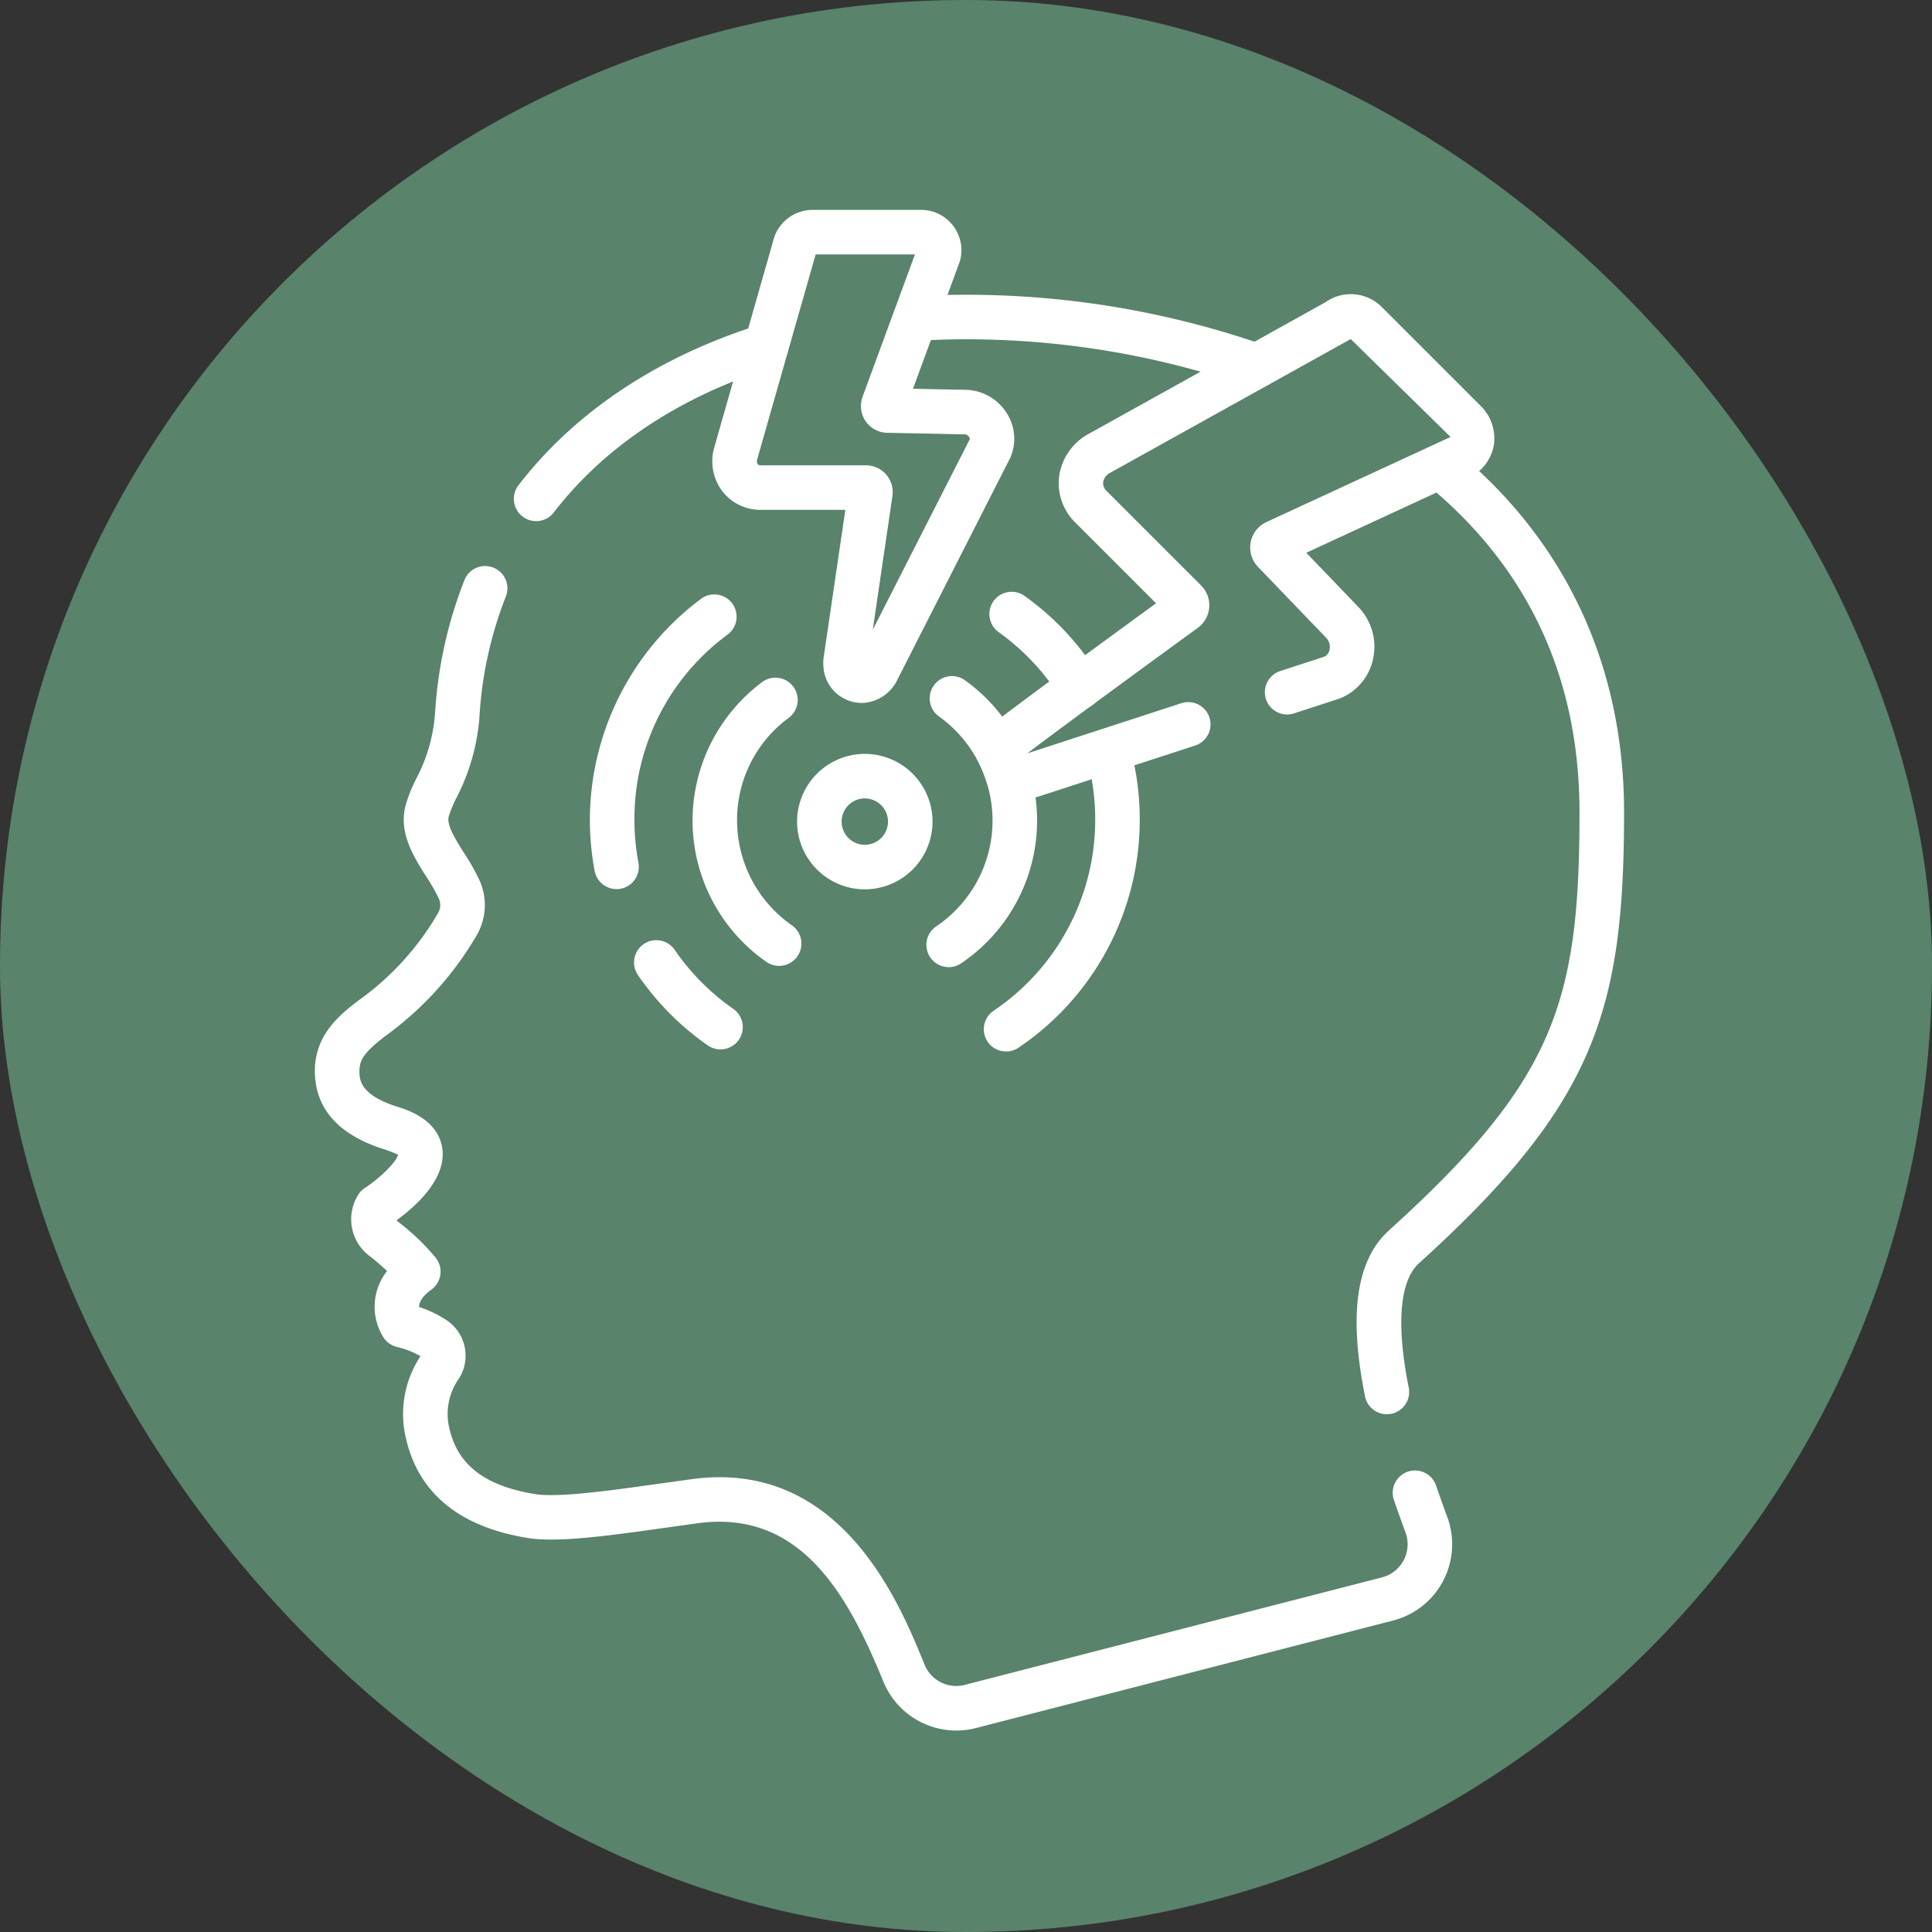 <svg xmlns="http://www.w3.org/2000/svg" width="184.079" height="184.079" viewBox="0 0 184.079 184.079">
  <rect x="0" y="0" width="184.079" height="184.079" fill="#333333" stroke="none"/>
  <g id="Grupo_1100910" data-name="Grupo 1100910" transform="translate(2321 4602)">
    <g id="Grupo_1098883" data-name="Grupo 1098883" transform="translate(-2321 -4602)">
      <g id="Grupo_1098742" data-name="Grupo 1098742" transform="translate(0 0)">
        <rect id="Rectángulo_400898" data-name="Rectángulo 400898" width="184.079" height="184.079" rx="92" transform="translate(0)" fill="#59836b"/>
        <rect id="Rectángulo_400907" data-name="Rectángulo 400907" width="184.079" height="184.079" rx="72" fill="none"/>
      </g>
    </g>
    <g id="Grupo_1100909" data-name="Grupo 1100909" transform="translate(441.715 887.208)">
      <g id="g229" transform="translate(-2677.635 -5461.123)">
        <path id="path231" d="M-128.472-23.011a2.118,2.118,0,0,1-.71-.123,82.009,82.009,0,0,0-27.149-4.527c-1.5,0-3.01.051-4.487.151a2.122,2.122,0,0,1-2.261-1.973,2.122,2.122,0,0,1,1.973-2.261c1.572-.107,3.178-.161,4.775-.161a86.3,86.3,0,0,1,28.57,4.772,2.122,2.122,0,0,1,1.289,2.71A2.123,2.123,0,0,1-128.472-23.011Z" transform="translate(163.084 31.905)" fill="#fff"/>
      </g>
      <g id="g233" transform="translate(-2633.458 -5446.863)">
        <path id="path235" d="M-10.7-332.981a2.123,2.123,0,0,1-2.078-1.7c-1.578-7.829-.832-13,2.28-15.821C5.272-364.778,7.655-372.2,7.655-390.324c0-12.848-4.915-23.378-14.607-31.3a2.122,2.122,0,0,1-.3-2.986,2.122,2.122,0,0,1,2.986-.3c10.576,8.64,16.167,20.6,16.167,34.583,0,18.963-2.826,27.831-19.55,42.966-1.828,1.655-2.172,5.858-.967,11.835a2.122,2.122,0,0,1-1.661,2.5A2.133,2.133,0,0,1-10.7-332.981Z" transform="translate(13.581 425.386)" fill="#fff"/>
      </g>
      <g id="g237" transform="translate(-2732.715 -5435.276)">
        <path id="path239" d="M-15.324,100.95a7.525,7.525,0,0,1-6.958-4.672c-3.493-8.6-8.052-16.384-17.681-15.079l-2.938.408c-5.588.785-10.414,1.463-13.273.995-6.4-1.047-10.282-4.167-11.538-9.271a10,10,0,0,1,1.33-8.049,8.1,8.1,0,0,0-2.2-.871,2.141,2.141,0,0,1-1.3-.878,5.487,5.487,0,0,1,.32-6.369c-.414-.389-.929-.845-1.552-1.341a4.385,4.385,0,0,1-1.145-6.006,2.139,2.139,0,0,1,.586-.569c1.494-.975,3.015-2.506,3.156-3.161a10.69,10.69,0,0,0-1.2-.481c-4.456-1.37-6.72-3.9-6.728-7.5-.008-3.511,2.5-5.445,4.166-6.725a26.513,26.513,0,0,0,7.589-8.35,1.484,1.484,0,0,0,.079-1.3,16.618,16.618,0,0,0-1.2-2.111c-1.225-1.941-2.614-4.141-2.023-6.679A13.39,13.39,0,0,1-66.8,10.292,15.863,15.863,0,0,0-64.991,4a41.333,41.333,0,0,1,2.8-12.667,2.122,2.122,0,0,1,2.758-1.184,2.122,2.122,0,0,1,1.184,2.758A37.1,37.1,0,0,0-60.756,4.277a20.011,20.011,0,0,1-2.21,7.83A10.611,10.611,0,0,0-63.7,13.9c-.189.811.7,2.213,1.478,3.45a19.858,19.858,0,0,1,1.515,2.7,5.754,5.754,0,0,1-.278,5.059,31.255,31.255,0,0,1-8.7,9.634c-1.974,1.52-2.514,2.24-2.511,3.352,0,.808,0,2.311,3.731,3.456,3.121.96,3.987,2.674,4.164,3.942.412,2.954-2.66,5.611-4.36,6.837a1.868,1.868,0,0,0,.193.176,21.932,21.932,0,0,1,3.562,3.425,2.122,2.122,0,0,1,.416,1.6,2.122,2.122,0,0,1-.859,1.413c-.889.641-1.164,1.2-1.165,1.649a11,11,0,0,1,2.7,1.314,4.072,4.072,0,0,1,1.271,5.211l-.133.237a5.845,5.845,0,0,0-.913,4.962c.835,3.391,3.409,5.328,8.1,6.1,2.222.364,7.191-.334,12-1.009l2.958-.411c14.221-1.927,19.8,11.819,22.184,17.689A3.261,3.261,0,0,0-14.526,96.6L25.233,86.355a3.255,3.255,0,0,0,2.234-4.29c-.365-.985-.736-2.019-1.1-3.086a2.122,2.122,0,0,1,4.017-1.371c.352,1.031.71,2.03,1.062,2.981a7.5,7.5,0,0,1-5.154,9.877l-39.759,10.249A7.441,7.441,0,0,1-15.324,100.95Z" transform="translate(76.444 10.003)" fill="#fff"/>
      </g>
      <g id="g241" transform="translate(-2713.758 -5458.359)">
        <path id="path243" d="M-111.219,8.8a2.113,2.113,0,0,1-1.292-.44,2.122,2.122,0,0,1-.388-2.976C-107.528-1.6-99.581-6.884-89.919-9.905A2.122,2.122,0,0,1-87.26-8.513a2.122,2.122,0,0,1-1.392,2.659c-8.825,2.759-16.047,7.541-20.883,13.83A2.119,2.119,0,0,1-111.219,8.8Z" transform="translate(113.34 10.003)" fill="#fff"/>
      </g>
      <g id="g245" transform="translate(-2686.77 -5417.379)">
        <path id="path247" d="M-44.36-30.407a6.461,6.461,0,0,1,6.453,6.453A6.461,6.461,0,0,1-44.36-17.5a6.461,6.461,0,0,1-6.453-6.453A6.461,6.461,0,0,1-44.36-30.407Zm0,8.662a2.211,2.211,0,0,0,2.209-2.209,2.211,2.211,0,0,0-2.209-2.209,2.211,2.211,0,0,0-2.209,2.209A2.211,2.211,0,0,0-44.36-21.745Z" transform="translate(50.813 30.407)" fill="#fff"/>
      </g>
      <g id="g249" transform="translate(-2674.448 -5424.791)">
        <path id="path251" d="M-7.876-92.925a2.12,2.12,0,0,1-1.761-.934,2.122,2.122,0,0,1,.57-2.947A12.168,12.168,0,0,0-3.7-106.9a12.208,12.208,0,0,0-5.1-9.907,2.122,2.122,0,0,1-.491-2.961,2.122,2.122,0,0,1,2.961-.492A16.462,16.462,0,0,1,.545-106.9,16.408,16.408,0,0,1-6.69-93.289,2.113,2.113,0,0,1-7.876-92.925Z" transform="translate(10.001 120.655)" fill="#fff"/>
      </g>
      <g id="g253" transform="translate(-2696.731 -5424.639)">
        <path id="path255" d="M-28.985,17.459a2.113,2.113,0,0,1-1.212-.382A16.438,16.438,0,0,1-37.233,3.6,16.5,16.5,0,0,1-30.6-9.582a2.122,2.122,0,0,1,2.969.439,2.122,2.122,0,0,1-.439,2.969A12.072,12.072,0,0,0-32.989,3.6a12.19,12.19,0,0,0,5.22,9.992,2.122,2.122,0,0,1,.527,2.955A2.12,2.12,0,0,1-28.985,17.459Z" transform="translate(37.233 10.001)" fill="#fff"/>
      </g>
      <g id="g257" transform="translate(-2668.449 -5432.827)">
        <path id="path259" d="M-31.95-31.464a2.121,2.121,0,0,1-1.806-1,21.954,21.954,0,0,0-5.917-6.318,2.122,2.122,0,0,1-.492-2.961,2.122,2.122,0,0,1,2.961-.492,26.178,26.178,0,0,1,7.055,7.534,2.122,2.122,0,0,1-.685,2.922A2.112,2.112,0,0,1-31.95-31.464Z" transform="translate(40.561 42.635)" fill="#fff"/>
      </g>
      <g id="g261" transform="translate(-2668.979 -5419.799)">
        <path id="path263" d="M-7.876-104.226a2.12,2.12,0,0,1-1.761-.934,2.122,2.122,0,0,1,.571-2.947,21.946,21.946,0,0,0,9.68-18.2A22.007,22.007,0,0,0-.213-132.3a2.122,2.122,0,0,1,1.465-2.62,2.122,2.122,0,0,1,2.62,1.465,26.251,26.251,0,0,1,.986,7.144A26.186,26.186,0,0,1-6.69-104.59,2.112,2.112,0,0,1-7.876-104.226Z" transform="translate(10.001 135.001)" fill="#fff"/>
      </g>
      <g id="g265" transform="translate(-2702.305 -5399.631)">
        <path id="path267" d="M-1.765.406A2.112,2.112,0,0,1-2.977.024a26.223,26.223,0,0,1-6.651-6.7,2.122,2.122,0,0,1,.55-2.951,2.122,2.122,0,0,1,2.951.55A21.993,21.993,0,0,0-.55-3.458,2.122,2.122,0,0,1-.022-.5,2.12,2.12,0,0,1-1.765.406Z" transform="translate(10.001 10.001)" fill="#fff"/>
      </g>
      <g id="g269" transform="translate(-2706.512 -5432.572)">
        <path id="path271" d="M-53.332,18.074a2.123,2.123,0,0,1-2.083-1.729,26.4,26.4,0,0,1-.454-4.883A26.327,26.327,0,0,1-45.277-9.582a2.122,2.122,0,0,1,2.969.438,2.122,2.122,0,0,1-.438,2.969,21.774,21.774,0,0,0-8.878,17.636,22.142,22.142,0,0,0,.381,4.1,2.122,2.122,0,0,1-1.692,2.479A2.135,2.135,0,0,1-53.332,18.074Z" transform="translate(55.869 10.001)" fill="#fff"/>
      </g>
      <g id="g273" transform="translate(-2694.843 -5469.208)">
        <path id="path275" d="M-45.675-154.955a3.672,3.672,0,0,1-3.658-3.458,4.054,4.054,0,0,1,.033-.972l2.055-13.97h-8.033a4.591,4.591,0,0,1-3.677-1.761,4.74,4.74,0,0,1-.795-4.134l5.6-19.628a3.873,3.873,0,0,1,3.748-3.055H-40.03A3.818,3.818,0,0,1-37-200.452a3.817,3.817,0,0,1,.695,3.3,2.125,2.125,0,0,1-.066.214L-40.8-184.892l4.995.1a4.742,4.742,0,0,1,3.926,2.2,4.535,4.535,0,0,1,.338,4.294l-10.783,21.2A3.868,3.868,0,0,1-45.675-154.955Zm-4.4-42.733-5.579,19.559a.513.513,0,0,0,.062.42c.021.027.085.11.316.11h9.992a2.55,2.55,0,0,1,1.931.883,2.551,2.551,0,0,1,.595,2.038l-1.875,12.749,9.256-18.184c-.02.037.011-.054-.079-.194a.519.519,0,0,0-.424-.241l-7.38-.148a2.557,2.557,0,0,1-2.057-1.112,2.557,2.557,0,0,1-.288-2.32l4.989-13.56Z" transform="translate(59.917 201.933)" fill="#fff"/>
      </g>
      <g id="g277" transform="translate(-2669.734 -5461.171)">
        <path id="path279" d="M-136.027-130.369a6.107,6.107,0,0,1-.955-.078,2.122,2.122,0,0,1-1.713-1.523,10.57,10.57,0,0,0-.385-1.126c-.143-.352-.295-.67-.445-.954a2.052,2.052,0,0,1,.086-2.132,10.562,10.562,0,0,1,.658-.894,7.4,7.4,0,0,1,1.206-1.11c2.941-2.258,11.472-8.489,14.959-11.031l-7.676-7.676a5.264,5.264,0,0,1-1.558-4.408,5.453,5.453,0,0,1,2.721-4.006l22.662-12.6a4.179,4.179,0,0,1,5.428.528l9.317,9.317a4.332,4.332,0,0,1,1.3,3.71,4.192,4.192,0,0,1-2.231,3.086l-15.648,7.234,4.958,5.161a5.455,5.455,0,0,1,1.4,4.983,5.19,5.19,0,0,1-3.2,3.75l-4.324,1.411a2.122,2.122,0,0,1-2.675-1.361,2.122,2.122,0,0,1,1.361-2.675l4.22-1.374a.906.906,0,0,0,.474-.664,1.226,1.226,0,0,0-.313-1.121l-6.5-6.763a2.674,2.674,0,0,1-.7-2.344,2.673,2.673,0,0,1,1.5-1.928l17.547-8.108-9.5-9.312c.068-.035-.04-.019-.266.123l-22.72,12.633a1.219,1.219,0,0,0-.613.861,1.019,1.019,0,0,0,.349.863l8.979,8.979a2.667,2.667,0,0,1,.775,2.082,2.666,2.666,0,0,1-1.07,1.947c-.143.1-12.492,9.09-16.259,11.971l14.674-4.78a2.122,2.122,0,0,1,2.675,1.361,2.122,2.122,0,0,1-1.361,2.675l-14.972,4.875-.389.114a6.641,6.641,0,0,1-1.151.262A5.378,5.378,0,0,1-136.027-130.369Z" transform="translate(139.781 178.661)" fill="#fff"/>
      </g>
    </g>
  </g>
</svg>

